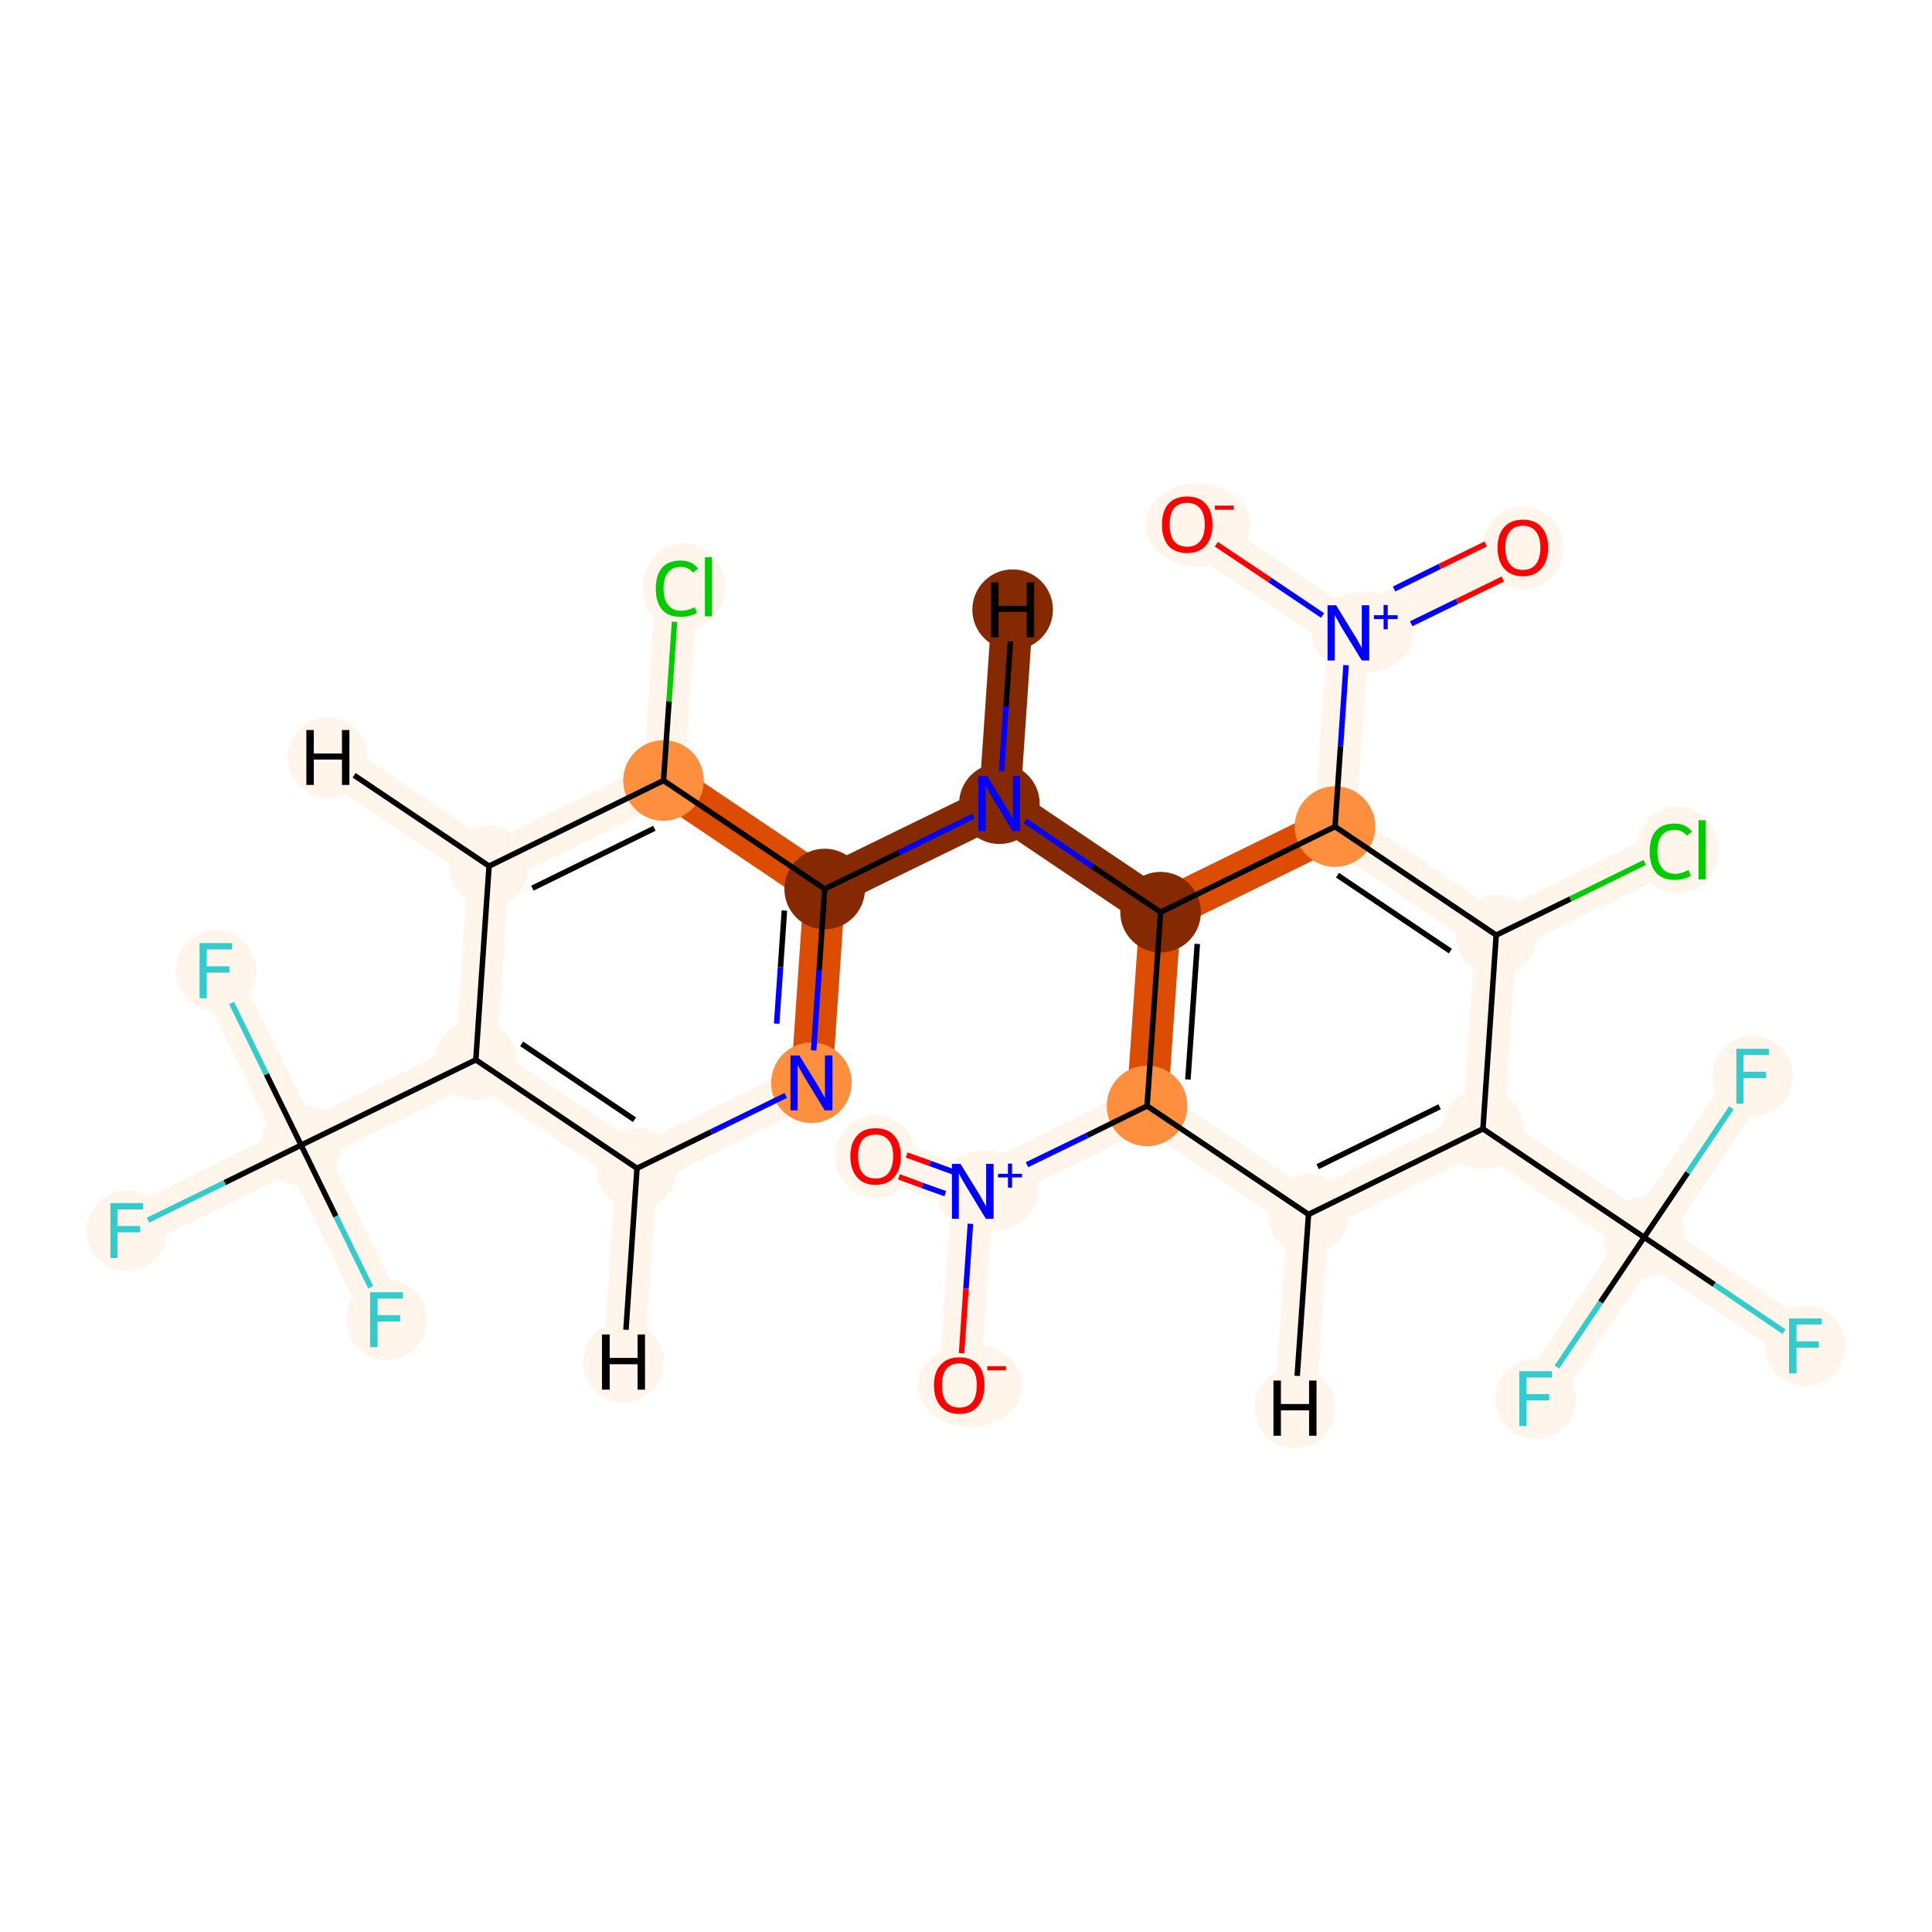 <?xml version='1.0' encoding='iso-8859-1'?>
<svg version='1.1' baseProfile='full'
              xmlns='http://www.w3.org/2000/svg'
                      xmlns:rdkit='http://www.rdkit.org/xml'
                      xmlns:xlink='http://www.w3.org/1999/xlink'
                  xml:space='preserve'
width='700px' height='700px' viewBox='0 0 700 700'>
<!-- END OF HEADER -->
<rect style='opacity:1.0;fill:#FFFFFF;stroke:none' width='700.0' height='700.0' x='0.0' y='0.0'> </rect>
<path d='M 245.2,212.6 L 240.4,282.8' style='fill:none;fill-rule:evenodd;stroke:#FFF5EB;stroke-width:15.0px;stroke-linecap:butt;stroke-linejoin:miter;stroke-opacity:1' />
<path d='M 240.4,282.8 L 177.2,313.8' style='fill:none;fill-rule:evenodd;stroke:#FFF5EB;stroke-width:15.0px;stroke-linecap:butt;stroke-linejoin:miter;stroke-opacity:1' />
<path d='M 240.4,282.8 L 298.8,322.1' style='fill:none;fill-rule:evenodd;stroke:#DC4C03;stroke-width:15.0px;stroke-linecap:butt;stroke-linejoin:miter;stroke-opacity:1' />
<path d='M 177.2,313.8 L 172.4,384.0' style='fill:none;fill-rule:evenodd;stroke:#FFF5EB;stroke-width:15.0px;stroke-linecap:butt;stroke-linejoin:miter;stroke-opacity:1' />
<path d='M 177.2,313.8 L 118.8,274.5' style='fill:none;fill-rule:evenodd;stroke:#FFF5EB;stroke-width:15.0px;stroke-linecap:butt;stroke-linejoin:miter;stroke-opacity:1' />
<path d='M 172.4,384.0 L 230.8,423.3' style='fill:none;fill-rule:evenodd;stroke:#FFF5EB;stroke-width:15.0px;stroke-linecap:butt;stroke-linejoin:miter;stroke-opacity:1' />
<path d='M 172.4,384.0 L 109.1,414.9' style='fill:none;fill-rule:evenodd;stroke:#FFF5EB;stroke-width:15.0px;stroke-linecap:butt;stroke-linejoin:miter;stroke-opacity:1' />
<path d='M 230.8,423.3 L 294.0,392.3' style='fill:none;fill-rule:evenodd;stroke:#FFF5EB;stroke-width:15.0px;stroke-linecap:butt;stroke-linejoin:miter;stroke-opacity:1' />
<path d='M 230.8,423.3 L 225.9,493.5' style='fill:none;fill-rule:evenodd;stroke:#FFF5EB;stroke-width:15.0px;stroke-linecap:butt;stroke-linejoin:miter;stroke-opacity:1' />
<path d='M 294.0,392.3 L 298.8,322.1' style='fill:none;fill-rule:evenodd;stroke:#DC4C03;stroke-width:15.0px;stroke-linecap:butt;stroke-linejoin:miter;stroke-opacity:1' />
<path d='M 298.8,322.1 L 362.1,291.2' style='fill:none;fill-rule:evenodd;stroke:#852903;stroke-width:15.0px;stroke-linecap:butt;stroke-linejoin:miter;stroke-opacity:1' />
<path d='M 362.1,291.2 L 420.5,330.5' style='fill:none;fill-rule:evenodd;stroke:#852903;stroke-width:15.0px;stroke-linecap:butt;stroke-linejoin:miter;stroke-opacity:1' />
<path d='M 362.1,291.2 L 366.9,220.9' style='fill:none;fill-rule:evenodd;stroke:#852903;stroke-width:15.0px;stroke-linecap:butt;stroke-linejoin:miter;stroke-opacity:1' />
<path d='M 420.5,330.5 L 415.6,400.7' style='fill:none;fill-rule:evenodd;stroke:#DC4C03;stroke-width:15.0px;stroke-linecap:butt;stroke-linejoin:miter;stroke-opacity:1' />
<path d='M 420.5,330.5 L 483.7,299.5' style='fill:none;fill-rule:evenodd;stroke:#DC4C03;stroke-width:15.0px;stroke-linecap:butt;stroke-linejoin:miter;stroke-opacity:1' />
<path d='M 415.6,400.7 L 474.1,440.0' style='fill:none;fill-rule:evenodd;stroke:#FFF5EB;stroke-width:15.0px;stroke-linecap:butt;stroke-linejoin:miter;stroke-opacity:1' />
<path d='M 415.6,400.7 L 352.4,431.6' style='fill:none;fill-rule:evenodd;stroke:#FFF5EB;stroke-width:15.0px;stroke-linecap:butt;stroke-linejoin:miter;stroke-opacity:1' />
<path d='M 474.1,440.0 L 537.3,409.0' style='fill:none;fill-rule:evenodd;stroke:#FFF5EB;stroke-width:15.0px;stroke-linecap:butt;stroke-linejoin:miter;stroke-opacity:1' />
<path d='M 474.1,440.0 L 469.2,510.2' style='fill:none;fill-rule:evenodd;stroke:#FFF5EB;stroke-width:15.0px;stroke-linecap:butt;stroke-linejoin:miter;stroke-opacity:1' />
<path d='M 537.3,409.0 L 542.1,338.8' style='fill:none;fill-rule:evenodd;stroke:#FFF5EB;stroke-width:15.0px;stroke-linecap:butt;stroke-linejoin:miter;stroke-opacity:1' />
<path d='M 537.3,409.0 L 595.7,448.3' style='fill:none;fill-rule:evenodd;stroke:#FFF5EB;stroke-width:15.0px;stroke-linecap:butt;stroke-linejoin:miter;stroke-opacity:1' />
<path d='M 542.1,338.8 L 483.7,299.5' style='fill:none;fill-rule:evenodd;stroke:#FFF5EB;stroke-width:15.0px;stroke-linecap:butt;stroke-linejoin:miter;stroke-opacity:1' />
<path d='M 542.1,338.8 L 605.3,307.9' style='fill:none;fill-rule:evenodd;stroke:#FFF5EB;stroke-width:15.0px;stroke-linecap:butt;stroke-linejoin:miter;stroke-opacity:1' />
<path d='M 483.7,299.5 L 488.5,229.3' style='fill:none;fill-rule:evenodd;stroke:#FFF5EB;stroke-width:15.0px;stroke-linecap:butt;stroke-linejoin:miter;stroke-opacity:1' />
<path d='M 488.5,229.3 L 430.1,190.0' style='fill:none;fill-rule:evenodd;stroke:#FFF5EB;stroke-width:15.0px;stroke-linecap:butt;stroke-linejoin:miter;stroke-opacity:1' />
<path d='M 488.5,229.3 L 551.8,198.4' style='fill:none;fill-rule:evenodd;stroke:#FFF5EB;stroke-width:15.0px;stroke-linecap:butt;stroke-linejoin:miter;stroke-opacity:1' />
<path d='M 595.7,448.3 L 654.1,487.6' style='fill:none;fill-rule:evenodd;stroke:#FFF5EB;stroke-width:15.0px;stroke-linecap:butt;stroke-linejoin:miter;stroke-opacity:1' />
<path d='M 595.7,448.3 L 635.0,389.9' style='fill:none;fill-rule:evenodd;stroke:#FFF5EB;stroke-width:15.0px;stroke-linecap:butt;stroke-linejoin:miter;stroke-opacity:1' />
<path d='M 595.7,448.3 L 556.4,506.8' style='fill:none;fill-rule:evenodd;stroke:#FFF5EB;stroke-width:15.0px;stroke-linecap:butt;stroke-linejoin:miter;stroke-opacity:1' />
<path d='M 352.4,431.6 L 347.6,501.9' style='fill:none;fill-rule:evenodd;stroke:#FFF5EB;stroke-width:15.0px;stroke-linecap:butt;stroke-linejoin:miter;stroke-opacity:1' />
<path d='M 352.4,431.6 L 317.2,418.9' style='fill:none;fill-rule:evenodd;stroke:#FFF5EB;stroke-width:15.0px;stroke-linecap:butt;stroke-linejoin:miter;stroke-opacity:1' />
<path d='M 109.1,414.9 L 45.9,445.9' style='fill:none;fill-rule:evenodd;stroke:#FFF5EB;stroke-width:15.0px;stroke-linecap:butt;stroke-linejoin:miter;stroke-opacity:1' />
<path d='M 109.1,414.9 L 140.1,478.2' style='fill:none;fill-rule:evenodd;stroke:#FFF5EB;stroke-width:15.0px;stroke-linecap:butt;stroke-linejoin:miter;stroke-opacity:1' />
<path d='M 109.1,414.9 L 78.2,351.7' style='fill:none;fill-rule:evenodd;stroke:#FFF5EB;stroke-width:15.0px;stroke-linecap:butt;stroke-linejoin:miter;stroke-opacity:1' />
<ellipse cx='247.7' cy='212.7' rx='14.4' ry='15.3'  style='fill:#FFF5EB;fill-rule:evenodd;stroke:#FFF5EB;stroke-width:1.0px;stroke-linecap:butt;stroke-linejoin:miter;stroke-opacity:1' />
<ellipse cx='240.4' cy='282.8' rx='14.1' ry='14.1'  style='fill:#FD8F3F;fill-rule:evenodd;stroke:#FD8F3F;stroke-width:1.0px;stroke-linecap:butt;stroke-linejoin:miter;stroke-opacity:1' />
<ellipse cx='177.2' cy='313.8' rx='14.1' ry='14.1'  style='fill:#FFF5EB;fill-rule:evenodd;stroke:#FFF5EB;stroke-width:1.0px;stroke-linecap:butt;stroke-linejoin:miter;stroke-opacity:1' />
<ellipse cx='172.4' cy='384.0' rx='14.1' ry='14.1'  style='fill:#FFF5EB;fill-rule:evenodd;stroke:#FFF5EB;stroke-width:1.0px;stroke-linecap:butt;stroke-linejoin:miter;stroke-opacity:1' />
<ellipse cx='230.8' cy='423.3' rx='14.1' ry='14.1'  style='fill:#FFF5EB;fill-rule:evenodd;stroke:#FFF5EB;stroke-width:1.0px;stroke-linecap:butt;stroke-linejoin:miter;stroke-opacity:1' />
<ellipse cx='294.0' cy='392.3' rx='14.1' ry='14.1'  style='fill:#FD8F3F;fill-rule:evenodd;stroke:#FD8F3F;stroke-width:1.0px;stroke-linecap:butt;stroke-linejoin:miter;stroke-opacity:1' />
<ellipse cx='298.8' cy='322.1' rx='14.1' ry='14.1'  style='fill:#852903;fill-rule:evenodd;stroke:#852903;stroke-width:1.0px;stroke-linecap:butt;stroke-linejoin:miter;stroke-opacity:1' />
<ellipse cx='362.1' cy='291.2' rx='14.1' ry='14.1'  style='fill:#852903;fill-rule:evenodd;stroke:#852903;stroke-width:1.0px;stroke-linecap:butt;stroke-linejoin:miter;stroke-opacity:1' />
<ellipse cx='420.5' cy='330.5' rx='14.1' ry='14.1'  style='fill:#852903;fill-rule:evenodd;stroke:#852903;stroke-width:1.0px;stroke-linecap:butt;stroke-linejoin:miter;stroke-opacity:1' />
<ellipse cx='415.6' cy='400.7' rx='14.1' ry='14.1'  style='fill:#FD8F3F;fill-rule:evenodd;stroke:#FD8F3F;stroke-width:1.0px;stroke-linecap:butt;stroke-linejoin:miter;stroke-opacity:1' />
<ellipse cx='474.1' cy='440.0' rx='14.1' ry='14.1'  style='fill:#FFF5EB;fill-rule:evenodd;stroke:#FFF5EB;stroke-width:1.0px;stroke-linecap:butt;stroke-linejoin:miter;stroke-opacity:1' />
<ellipse cx='537.3' cy='409.0' rx='14.1' ry='14.1'  style='fill:#FFF5EB;fill-rule:evenodd;stroke:#FFF5EB;stroke-width:1.0px;stroke-linecap:butt;stroke-linejoin:miter;stroke-opacity:1' />
<ellipse cx='542.1' cy='338.8' rx='14.1' ry='14.1'  style='fill:#FFF5EB;fill-rule:evenodd;stroke:#FFF5EB;stroke-width:1.0px;stroke-linecap:butt;stroke-linejoin:miter;stroke-opacity:1' />
<ellipse cx='483.7' cy='299.5' rx='14.1' ry='14.1'  style='fill:#FD8F3F;fill-rule:evenodd;stroke:#FD8F3F;stroke-width:1.0px;stroke-linecap:butt;stroke-linejoin:miter;stroke-opacity:1' />
<ellipse cx='493.7' cy='229.2' rx='18.0' ry='14.2'  style='fill:#FFF5EB;fill-rule:evenodd;stroke:#FFF5EB;stroke-width:1.0px;stroke-linecap:butt;stroke-linejoin:miter;stroke-opacity:1' />
<ellipse cx='434.0' cy='190.2' rx='18.4' ry='14.5'  style='fill:#FFF5EB;fill-rule:evenodd;stroke:#FFF5EB;stroke-width:1.0px;stroke-linecap:butt;stroke-linejoin:miter;stroke-opacity:1' />
<ellipse cx='551.8' cy='198.5' rx='14.1' ry='14.5'  style='fill:#FFF5EB;fill-rule:evenodd;stroke:#FFF5EB;stroke-width:1.0px;stroke-linecap:butt;stroke-linejoin:miter;stroke-opacity:1' />
<ellipse cx='607.8' cy='308.0' rx='14.4' ry='15.3'  style='fill:#FFF5EB;fill-rule:evenodd;stroke:#FFF5EB;stroke-width:1.0px;stroke-linecap:butt;stroke-linejoin:miter;stroke-opacity:1' />
<ellipse cx='595.7' cy='448.3' rx='14.1' ry='14.1'  style='fill:#FFF5EB;fill-rule:evenodd;stroke:#FFF5EB;stroke-width:1.0px;stroke-linecap:butt;stroke-linejoin:miter;stroke-opacity:1' />
<ellipse cx='654.1' cy='487.6' rx='14.1' ry='14.1'  style='fill:#FFF5EB;fill-rule:evenodd;stroke:#FFF5EB;stroke-width:1.0px;stroke-linecap:butt;stroke-linejoin:miter;stroke-opacity:1' />
<ellipse cx='635.0' cy='389.9' rx='14.1' ry='14.1'  style='fill:#FFF5EB;fill-rule:evenodd;stroke:#FFF5EB;stroke-width:1.0px;stroke-linecap:butt;stroke-linejoin:miter;stroke-opacity:1' />
<ellipse cx='556.4' cy='506.8' rx='14.1' ry='14.1'  style='fill:#FFF5EB;fill-rule:evenodd;stroke:#FFF5EB;stroke-width:1.0px;stroke-linecap:butt;stroke-linejoin:miter;stroke-opacity:1' />
<ellipse cx='357.6' cy='431.6' rx='18.0' ry='14.2'  style='fill:#FFF5EB;fill-rule:evenodd;stroke:#FFF5EB;stroke-width:1.0px;stroke-linecap:butt;stroke-linejoin:miter;stroke-opacity:1' />
<ellipse cx='351.5' cy='502.0' rx='18.4' ry='14.5'  style='fill:#FFF5EB;fill-rule:evenodd;stroke:#FFF5EB;stroke-width:1.0px;stroke-linecap:butt;stroke-linejoin:miter;stroke-opacity:1' />
<ellipse cx='317.2' cy='419.0' rx='14.1' ry='14.5'  style='fill:#FFF5EB;fill-rule:evenodd;stroke:#FFF5EB;stroke-width:1.0px;stroke-linecap:butt;stroke-linejoin:miter;stroke-opacity:1' />
<ellipse cx='109.1' cy='414.9' rx='14.1' ry='14.1'  style='fill:#FFF5EB;fill-rule:evenodd;stroke:#FFF5EB;stroke-width:1.0px;stroke-linecap:butt;stroke-linejoin:miter;stroke-opacity:1' />
<ellipse cx='45.9' cy='445.9' rx='14.1' ry='14.1'  style='fill:#FFF5EB;fill-rule:evenodd;stroke:#FFF5EB;stroke-width:1.0px;stroke-linecap:butt;stroke-linejoin:miter;stroke-opacity:1' />
<ellipse cx='140.1' cy='478.2' rx='14.1' ry='14.1'  style='fill:#FFF5EB;fill-rule:evenodd;stroke:#FFF5EB;stroke-width:1.0px;stroke-linecap:butt;stroke-linejoin:miter;stroke-opacity:1' />
<ellipse cx='78.2' cy='351.7' rx='14.1' ry='14.1'  style='fill:#FFF5EB;fill-rule:evenodd;stroke:#FFF5EB;stroke-width:1.0px;stroke-linecap:butt;stroke-linejoin:miter;stroke-opacity:1' />
<ellipse cx='118.8' cy='274.5' rx='14.1' ry='14.1'  style='fill:#FFF5EB;fill-rule:evenodd;stroke:#FFF5EB;stroke-width:1.0px;stroke-linecap:butt;stroke-linejoin:miter;stroke-opacity:1' />
<ellipse cx='225.9' cy='493.5' rx='14.1' ry='14.1'  style='fill:#FFF5EB;fill-rule:evenodd;stroke:#FFF5EB;stroke-width:1.0px;stroke-linecap:butt;stroke-linejoin:miter;stroke-opacity:1' />
<ellipse cx='366.9' cy='220.9' rx='14.1' ry='14.1'  style='fill:#852903;fill-rule:evenodd;stroke:#852903;stroke-width:1.0px;stroke-linecap:butt;stroke-linejoin:miter;stroke-opacity:1' />
<ellipse cx='469.2' cy='510.2' rx='14.1' ry='14.1'  style='fill:#FFF5EB;fill-rule:evenodd;stroke:#FFF5EB;stroke-width:1.0px;stroke-linecap:butt;stroke-linejoin:miter;stroke-opacity:1' />
<path class='bond-0 atom-0 atom-1' d='M 244.4,225.3 L 242.4,254.1' style='fill:none;fill-rule:evenodd;stroke:#00CC00;stroke-width:2.0px;stroke-linecap:butt;stroke-linejoin:miter;stroke-opacity:1' />
<path class='bond-0 atom-0 atom-1' d='M 242.4,254.1 L 240.4,282.8' style='fill:none;fill-rule:evenodd;stroke:#000000;stroke-width:2.0px;stroke-linecap:butt;stroke-linejoin:miter;stroke-opacity:1' />
<path class='bond-1 atom-1 atom-2' d='M 240.4,282.8 L 177.2,313.8' style='fill:none;fill-rule:evenodd;stroke:#000000;stroke-width:2.0px;stroke-linecap:butt;stroke-linejoin:miter;stroke-opacity:1' />
<path class='bond-1 atom-1 atom-2' d='M 237.1,300.1 L 192.9,321.8' style='fill:none;fill-rule:evenodd;stroke:#000000;stroke-width:2.0px;stroke-linecap:butt;stroke-linejoin:miter;stroke-opacity:1' />
<path class='bond-28 atom-6 atom-1' d='M 298.8,322.1 L 240.4,282.8' style='fill:none;fill-rule:evenodd;stroke:#000000;stroke-width:2.0px;stroke-linecap:butt;stroke-linejoin:miter;stroke-opacity:1' />
<path class='bond-2 atom-2 atom-3' d='M 177.2,313.8 L 172.4,384.0' style='fill:none;fill-rule:evenodd;stroke:#000000;stroke-width:2.0px;stroke-linecap:butt;stroke-linejoin:miter;stroke-opacity:1' />
<path class='bond-30 atom-2 atom-29' d='M 177.2,313.8 L 128.3,280.9' style='fill:none;fill-rule:evenodd;stroke:#000000;stroke-width:2.0px;stroke-linecap:butt;stroke-linejoin:miter;stroke-opacity:1' />
<path class='bond-3 atom-3 atom-4' d='M 172.4,384.0 L 230.8,423.3' style='fill:none;fill-rule:evenodd;stroke:#000000;stroke-width:2.0px;stroke-linecap:butt;stroke-linejoin:miter;stroke-opacity:1' />
<path class='bond-3 atom-3 atom-4' d='M 189.0,378.2 L 229.9,405.7' style='fill:none;fill-rule:evenodd;stroke:#000000;stroke-width:2.0px;stroke-linecap:butt;stroke-linejoin:miter;stroke-opacity:1' />
<path class='bond-24 atom-3 atom-25' d='M 172.4,384.0 L 109.1,414.9' style='fill:none;fill-rule:evenodd;stroke:#000000;stroke-width:2.0px;stroke-linecap:butt;stroke-linejoin:miter;stroke-opacity:1' />
<path class='bond-4 atom-4 atom-5' d='M 230.8,423.3 L 257.7,410.1' style='fill:none;fill-rule:evenodd;stroke:#000000;stroke-width:2.0px;stroke-linecap:butt;stroke-linejoin:miter;stroke-opacity:1' />
<path class='bond-4 atom-4 atom-5' d='M 257.7,410.1 L 284.7,396.9' style='fill:none;fill-rule:evenodd;stroke:#0000FF;stroke-width:2.0px;stroke-linecap:butt;stroke-linejoin:miter;stroke-opacity:1' />
<path class='bond-31 atom-4 atom-30' d='M 230.8,423.3 L 226.8,481.8' style='fill:none;fill-rule:evenodd;stroke:#000000;stroke-width:2.0px;stroke-linecap:butt;stroke-linejoin:miter;stroke-opacity:1' />
<path class='bond-5 atom-5 atom-6' d='M 294.8,380.6 L 296.8,351.4' style='fill:none;fill-rule:evenodd;stroke:#0000FF;stroke-width:2.0px;stroke-linecap:butt;stroke-linejoin:miter;stroke-opacity:1' />
<path class='bond-5 atom-5 atom-6' d='M 296.8,351.4 L 298.8,322.1' style='fill:none;fill-rule:evenodd;stroke:#000000;stroke-width:2.0px;stroke-linecap:butt;stroke-linejoin:miter;stroke-opacity:1' />
<path class='bond-5 atom-5 atom-6' d='M 281.4,370.9 L 282.8,350.4' style='fill:none;fill-rule:evenodd;stroke:#0000FF;stroke-width:2.0px;stroke-linecap:butt;stroke-linejoin:miter;stroke-opacity:1' />
<path class='bond-5 atom-5 atom-6' d='M 282.8,350.4 L 284.2,329.9' style='fill:none;fill-rule:evenodd;stroke:#000000;stroke-width:2.0px;stroke-linecap:butt;stroke-linejoin:miter;stroke-opacity:1' />
<path class='bond-6 atom-6 atom-7' d='M 298.8,322.1 L 325.8,308.9' style='fill:none;fill-rule:evenodd;stroke:#000000;stroke-width:2.0px;stroke-linecap:butt;stroke-linejoin:miter;stroke-opacity:1' />
<path class='bond-6 atom-6 atom-7' d='M 325.8,308.9 L 352.7,295.7' style='fill:none;fill-rule:evenodd;stroke:#0000FF;stroke-width:2.0px;stroke-linecap:butt;stroke-linejoin:miter;stroke-opacity:1' />
<path class='bond-7 atom-7 atom-8' d='M 371.4,297.4 L 395.9,314.0' style='fill:none;fill-rule:evenodd;stroke:#0000FF;stroke-width:2.0px;stroke-linecap:butt;stroke-linejoin:miter;stroke-opacity:1' />
<path class='bond-7 atom-7 atom-8' d='M 395.9,314.0 L 420.5,330.5' style='fill:none;fill-rule:evenodd;stroke:#000000;stroke-width:2.0px;stroke-linecap:butt;stroke-linejoin:miter;stroke-opacity:1' />
<path class='bond-32 atom-7 atom-31' d='M 362.9,279.4 L 364.5,255.9' style='fill:none;fill-rule:evenodd;stroke:#0000FF;stroke-width:2.0px;stroke-linecap:butt;stroke-linejoin:miter;stroke-opacity:1' />
<path class='bond-32 atom-7 atom-31' d='M 364.5,255.9 L 366.1,232.4' style='fill:none;fill-rule:evenodd;stroke:#000000;stroke-width:2.0px;stroke-linecap:butt;stroke-linejoin:miter;stroke-opacity:1' />
<path class='bond-8 atom-8 atom-9' d='M 420.5,330.5 L 415.6,400.7' style='fill:none;fill-rule:evenodd;stroke:#000000;stroke-width:2.0px;stroke-linecap:butt;stroke-linejoin:miter;stroke-opacity:1' />
<path class='bond-8 atom-8 atom-9' d='M 433.8,342.0 L 430.4,391.1' style='fill:none;fill-rule:evenodd;stroke:#000000;stroke-width:2.0px;stroke-linecap:butt;stroke-linejoin:miter;stroke-opacity:1' />
<path class='bond-29 atom-13 atom-8' d='M 483.7,299.5 L 420.5,330.5' style='fill:none;fill-rule:evenodd;stroke:#000000;stroke-width:2.0px;stroke-linecap:butt;stroke-linejoin:miter;stroke-opacity:1' />
<path class='bond-9 atom-9 atom-10' d='M 415.6,400.7 L 474.1,440.0' style='fill:none;fill-rule:evenodd;stroke:#000000;stroke-width:2.0px;stroke-linecap:butt;stroke-linejoin:miter;stroke-opacity:1' />
<path class='bond-21 atom-9 atom-22' d='M 415.6,400.7 L 393.9,411.4' style='fill:none;fill-rule:evenodd;stroke:#000000;stroke-width:2.0px;stroke-linecap:butt;stroke-linejoin:miter;stroke-opacity:1' />
<path class='bond-21 atom-9 atom-22' d='M 393.9,411.4 L 372.1,422.0' style='fill:none;fill-rule:evenodd;stroke:#0000FF;stroke-width:2.0px;stroke-linecap:butt;stroke-linejoin:miter;stroke-opacity:1' />
<path class='bond-10 atom-10 atom-11' d='M 474.1,440.0 L 537.3,409.0' style='fill:none;fill-rule:evenodd;stroke:#000000;stroke-width:2.0px;stroke-linecap:butt;stroke-linejoin:miter;stroke-opacity:1' />
<path class='bond-10 atom-10 atom-11' d='M 477.4,422.7 L 521.6,401.0' style='fill:none;fill-rule:evenodd;stroke:#000000;stroke-width:2.0px;stroke-linecap:butt;stroke-linejoin:miter;stroke-opacity:1' />
<path class='bond-33 atom-10 atom-32' d='M 474.1,440.0 L 470.0,498.5' style='fill:none;fill-rule:evenodd;stroke:#000000;stroke-width:2.0px;stroke-linecap:butt;stroke-linejoin:miter;stroke-opacity:1' />
<path class='bond-11 atom-11 atom-12' d='M 537.3,409.0 L 542.1,338.8' style='fill:none;fill-rule:evenodd;stroke:#000000;stroke-width:2.0px;stroke-linecap:butt;stroke-linejoin:miter;stroke-opacity:1' />
<path class='bond-17 atom-11 atom-18' d='M 537.3,409.0 L 595.7,448.3' style='fill:none;fill-rule:evenodd;stroke:#000000;stroke-width:2.0px;stroke-linecap:butt;stroke-linejoin:miter;stroke-opacity:1' />
<path class='bond-12 atom-12 atom-13' d='M 542.1,338.8 L 483.7,299.5' style='fill:none;fill-rule:evenodd;stroke:#000000;stroke-width:2.0px;stroke-linecap:butt;stroke-linejoin:miter;stroke-opacity:1' />
<path class='bond-12 atom-12 atom-13' d='M 525.5,344.6 L 484.6,317.1' style='fill:none;fill-rule:evenodd;stroke:#000000;stroke-width:2.0px;stroke-linecap:butt;stroke-linejoin:miter;stroke-opacity:1' />
<path class='bond-16 atom-12 atom-17' d='M 542.1,338.8 L 569.0,325.7' style='fill:none;fill-rule:evenodd;stroke:#000000;stroke-width:2.0px;stroke-linecap:butt;stroke-linejoin:miter;stroke-opacity:1' />
<path class='bond-16 atom-12 atom-17' d='M 569.0,325.7 L 595.9,312.5' style='fill:none;fill-rule:evenodd;stroke:#00CC00;stroke-width:2.0px;stroke-linecap:butt;stroke-linejoin:miter;stroke-opacity:1' />
<path class='bond-13 atom-13 atom-14' d='M 483.7,299.5 L 485.7,270.3' style='fill:none;fill-rule:evenodd;stroke:#000000;stroke-width:2.0px;stroke-linecap:butt;stroke-linejoin:miter;stroke-opacity:1' />
<path class='bond-13 atom-13 atom-14' d='M 485.7,270.3 L 487.7,241.0' style='fill:none;fill-rule:evenodd;stroke:#0000FF;stroke-width:2.0px;stroke-linecap:butt;stroke-linejoin:miter;stroke-opacity:1' />
<path class='bond-14 atom-14 atom-15' d='M 479.2,223.0 L 460.0,210.1' style='fill:none;fill-rule:evenodd;stroke:#0000FF;stroke-width:2.0px;stroke-linecap:butt;stroke-linejoin:miter;stroke-opacity:1' />
<path class='bond-14 atom-14 atom-15' d='M 460.0,210.1 L 440.7,197.2' style='fill:none;fill-rule:evenodd;stroke:#FF0000;stroke-width:2.0px;stroke-linecap:butt;stroke-linejoin:miter;stroke-opacity:1' />
<path class='bond-15 atom-14 atom-16' d='M 511.3,226.0 L 527.9,217.9' style='fill:none;fill-rule:evenodd;stroke:#0000FF;stroke-width:2.0px;stroke-linecap:butt;stroke-linejoin:miter;stroke-opacity:1' />
<path class='bond-15 atom-14 atom-16' d='M 527.9,217.9 L 544.5,209.8' style='fill:none;fill-rule:evenodd;stroke:#FF0000;stroke-width:2.0px;stroke-linecap:butt;stroke-linejoin:miter;stroke-opacity:1' />
<path class='bond-15 atom-14 atom-16' d='M 505.1,213.4 L 521.7,205.2' style='fill:none;fill-rule:evenodd;stroke:#0000FF;stroke-width:2.0px;stroke-linecap:butt;stroke-linejoin:miter;stroke-opacity:1' />
<path class='bond-15 atom-14 atom-16' d='M 521.7,205.2 L 538.3,197.1' style='fill:none;fill-rule:evenodd;stroke:#FF0000;stroke-width:2.0px;stroke-linecap:butt;stroke-linejoin:miter;stroke-opacity:1' />
<path class='bond-18 atom-18 atom-19' d='M 595.7,448.3 L 621.1,465.4' style='fill:none;fill-rule:evenodd;stroke:#000000;stroke-width:2.0px;stroke-linecap:butt;stroke-linejoin:miter;stroke-opacity:1' />
<path class='bond-18 atom-18 atom-19' d='M 621.1,465.4 L 646.4,482.5' style='fill:none;fill-rule:evenodd;stroke:#33CCCC;stroke-width:2.0px;stroke-linecap:butt;stroke-linejoin:miter;stroke-opacity:1' />
<path class='bond-19 atom-18 atom-20' d='M 595.7,448.3 L 611.5,424.9' style='fill:none;fill-rule:evenodd;stroke:#000000;stroke-width:2.0px;stroke-linecap:butt;stroke-linejoin:miter;stroke-opacity:1' />
<path class='bond-19 atom-18 atom-20' d='M 611.5,424.9 L 627.3,401.4' style='fill:none;fill-rule:evenodd;stroke:#33CCCC;stroke-width:2.0px;stroke-linecap:butt;stroke-linejoin:miter;stroke-opacity:1' />
<path class='bond-20 atom-18 atom-21' d='M 595.7,448.3 L 579.9,471.8' style='fill:none;fill-rule:evenodd;stroke:#000000;stroke-width:2.0px;stroke-linecap:butt;stroke-linejoin:miter;stroke-opacity:1' />
<path class='bond-20 atom-18 atom-21' d='M 579.9,471.8 L 564.1,495.3' style='fill:none;fill-rule:evenodd;stroke:#33CCCC;stroke-width:2.0px;stroke-linecap:butt;stroke-linejoin:miter;stroke-opacity:1' />
<path class='bond-22 atom-22 atom-23' d='M 351.6,443.4 L 350.0,466.8' style='fill:none;fill-rule:evenodd;stroke:#0000FF;stroke-width:2.0px;stroke-linecap:butt;stroke-linejoin:miter;stroke-opacity:1' />
<path class='bond-22 atom-22 atom-23' d='M 350.0,466.8 L 348.4,490.3' style='fill:none;fill-rule:evenodd;stroke:#FF0000;stroke-width:2.0px;stroke-linecap:butt;stroke-linejoin:miter;stroke-opacity:1' />
<path class='bond-23 atom-22 atom-24' d='M 345.4,424.6 L 336.9,421.5' style='fill:none;fill-rule:evenodd;stroke:#0000FF;stroke-width:2.0px;stroke-linecap:butt;stroke-linejoin:miter;stroke-opacity:1' />
<path class='bond-23 atom-22 atom-24' d='M 336.9,421.5 L 328.5,418.5' style='fill:none;fill-rule:evenodd;stroke:#FF0000;stroke-width:2.0px;stroke-linecap:butt;stroke-linejoin:miter;stroke-opacity:1' />
<path class='bond-23 atom-22 atom-24' d='M 342.5,432.5 L 334.1,429.5' style='fill:none;fill-rule:evenodd;stroke:#0000FF;stroke-width:2.0px;stroke-linecap:butt;stroke-linejoin:miter;stroke-opacity:1' />
<path class='bond-23 atom-22 atom-24' d='M 334.1,429.5 L 325.7,426.4' style='fill:none;fill-rule:evenodd;stroke:#FF0000;stroke-width:2.0px;stroke-linecap:butt;stroke-linejoin:miter;stroke-opacity:1' />
<path class='bond-25 atom-25 atom-26' d='M 109.1,414.9 L 81.4,428.5' style='fill:none;fill-rule:evenodd;stroke:#000000;stroke-width:2.0px;stroke-linecap:butt;stroke-linejoin:miter;stroke-opacity:1' />
<path class='bond-25 atom-25 atom-26' d='M 81.4,428.5 L 53.6,442.1' style='fill:none;fill-rule:evenodd;stroke:#33CCCC;stroke-width:2.0px;stroke-linecap:butt;stroke-linejoin:miter;stroke-opacity:1' />
<path class='bond-26 atom-25 atom-27' d='M 109.1,414.9 L 121.7,440.7' style='fill:none;fill-rule:evenodd;stroke:#000000;stroke-width:2.0px;stroke-linecap:butt;stroke-linejoin:miter;stroke-opacity:1' />
<path class='bond-26 atom-25 atom-27' d='M 121.7,440.7 L 134.3,466.4' style='fill:none;fill-rule:evenodd;stroke:#33CCCC;stroke-width:2.0px;stroke-linecap:butt;stroke-linejoin:miter;stroke-opacity:1' />
<path class='bond-27 atom-25 atom-28' d='M 109.1,414.9 L 96.5,389.2' style='fill:none;fill-rule:evenodd;stroke:#000000;stroke-width:2.0px;stroke-linecap:butt;stroke-linejoin:miter;stroke-opacity:1' />
<path class='bond-27 atom-25 atom-28' d='M 96.5,389.2 L 83.9,363.4' style='fill:none;fill-rule:evenodd;stroke:#33CCCC;stroke-width:2.0px;stroke-linecap:butt;stroke-linejoin:miter;stroke-opacity:1' />
<path  class='atom-0' d='M 237.6 213.3
Q 237.6 208.3, 239.9 205.7
Q 242.2 203.1, 246.6 203.1
Q 250.7 203.1, 252.9 206.0
L 251.1 207.5
Q 249.5 205.4, 246.6 205.4
Q 243.6 205.4, 242.0 207.5
Q 240.4 209.4, 240.4 213.3
Q 240.4 217.2, 242.1 219.2
Q 243.7 221.3, 246.9 221.3
Q 249.1 221.3, 251.7 220.0
L 252.5 222.1
Q 251.4 222.7, 249.9 223.1
Q 248.3 223.5, 246.5 223.5
Q 242.2 223.5, 239.9 220.9
Q 237.6 218.2, 237.6 213.3
' fill='#00CC00'/>
<path  class='atom-0' d='M 255.4 201.9
L 257.9 201.9
L 257.9 223.3
L 255.4 223.3
L 255.4 201.9
' fill='#00CC00'/>
<path  class='atom-5' d='M 289.6 382.4
L 296.1 392.9
Q 296.8 394.0, 297.8 395.9
Q 298.9 397.7, 298.9 397.9
L 298.9 382.4
L 301.6 382.4
L 301.6 402.3
L 298.8 402.3
L 291.8 390.8
Q 291.0 389.4, 290.1 387.9
Q 289.3 386.3, 289.0 385.8
L 289.0 402.3
L 286.4 402.3
L 286.4 382.4
L 289.6 382.4
' fill='#0000FF'/>
<path  class='atom-7' d='M 357.7 281.2
L 364.2 291.8
Q 364.8 292.8, 365.9 294.7
Q 366.9 296.6, 367.0 296.7
L 367.0 281.2
L 369.6 281.2
L 369.6 301.1
L 366.9 301.1
L 359.9 289.6
Q 359.1 288.2, 358.2 286.7
Q 357.3 285.1, 357.1 284.7
L 357.1 301.1
L 354.5 301.1
L 354.5 281.2
L 357.7 281.2
' fill='#0000FF'/>
<path  class='atom-14' d='M 484.1 219.3
L 490.6 229.9
Q 491.3 230.9, 492.3 232.8
Q 493.4 234.7, 493.4 234.8
L 493.4 219.3
L 496.1 219.3
L 496.1 239.3
L 493.4 239.3
L 486.3 227.7
Q 485.5 226.4, 484.7 224.8
Q 483.8 223.3, 483.6 222.8
L 483.6 239.3
L 481.0 239.3
L 481.0 219.3
L 484.1 219.3
' fill='#0000FF'/>
<path  class='atom-14' d='M 497.8 222.9
L 501.3 222.9
L 501.3 219.2
L 502.8 219.2
L 502.8 222.9
L 506.4 222.9
L 506.4 224.3
L 502.8 224.3
L 502.8 228.0
L 501.3 228.0
L 501.3 224.3
L 497.8 224.3
L 497.8 222.9
' fill='#0000FF'/>
<path  class='atom-15' d='M 421.0 190.1
Q 421.0 185.3, 423.3 182.6
Q 425.7 179.9, 430.1 179.9
Q 434.5 179.9, 436.9 182.6
Q 439.3 185.3, 439.3 190.1
Q 439.3 194.9, 436.9 197.7
Q 434.5 200.4, 430.1 200.4
Q 425.7 200.4, 423.3 197.7
Q 421.0 194.9, 421.0 190.1
M 430.1 198.1
Q 433.2 198.1, 434.8 196.1
Q 436.5 194.1, 436.5 190.1
Q 436.5 186.1, 434.8 184.2
Q 433.2 182.2, 430.1 182.2
Q 427.1 182.2, 425.4 184.1
Q 423.8 186.1, 423.8 190.1
Q 423.8 194.1, 425.4 196.1
Q 427.1 198.1, 430.1 198.1
' fill='#FF0000'/>
<path  class='atom-15' d='M 440.2 183.2
L 447.0 183.2
L 447.0 184.7
L 440.2 184.7
L 440.2 183.2
' fill='#FF0000'/>
<path  class='atom-16' d='M 542.6 198.4
Q 542.6 193.6, 545.0 191.0
Q 547.3 188.3, 551.8 188.3
Q 556.2 188.3, 558.5 191.0
Q 560.9 193.6, 560.9 198.4
Q 560.9 203.3, 558.5 206.0
Q 556.1 208.8, 551.8 208.8
Q 547.4 208.8, 545.0 206.0
Q 542.6 203.3, 542.6 198.4
M 551.8 206.5
Q 554.8 206.5, 556.4 204.5
Q 558.1 202.4, 558.1 198.4
Q 558.1 194.5, 556.4 192.5
Q 554.8 190.5, 551.8 190.5
Q 548.7 190.5, 547.1 192.5
Q 545.4 194.5, 545.4 198.4
Q 545.4 202.4, 547.1 204.5
Q 548.7 206.5, 551.8 206.5
' fill='#FF0000'/>
<path  class='atom-17' d='M 597.7 308.6
Q 597.7 303.6, 600.0 301.0
Q 602.3 298.4, 606.7 298.4
Q 610.8 298.4, 613.0 301.3
L 611.2 302.8
Q 609.6 300.7, 606.7 300.7
Q 603.7 300.7, 602.1 302.7
Q 600.5 304.7, 600.5 308.6
Q 600.5 312.5, 602.2 314.5
Q 603.8 316.6, 607.0 316.6
Q 609.2 316.6, 611.8 315.2
L 612.6 317.4
Q 611.5 318.0, 610.0 318.4
Q 608.4 318.8, 606.6 318.8
Q 602.3 318.8, 600.0 316.2
Q 597.7 313.5, 597.7 308.6
' fill='#00CC00'/>
<path  class='atom-17' d='M 615.4 297.2
L 618.0 297.2
L 618.0 318.6
L 615.4 318.6
L 615.4 297.2
' fill='#00CC00'/>
<path  class='atom-19' d='M 648.2 477.7
L 660.0 477.7
L 660.0 479.9
L 650.9 479.9
L 650.9 486.0
L 659.0 486.0
L 659.0 488.3
L 650.9 488.3
L 650.9 497.6
L 648.2 497.6
L 648.2 477.7
' fill='#33CCCC'/>
<path  class='atom-20' d='M 629.1 380.0
L 640.9 380.0
L 640.9 382.2
L 631.7 382.2
L 631.7 388.3
L 639.9 388.3
L 639.9 390.6
L 631.7 390.6
L 631.7 399.9
L 629.1 399.9
L 629.1 380.0
' fill='#33CCCC'/>
<path  class='atom-21' d='M 550.5 496.8
L 562.3 496.8
L 562.3 499.1
L 553.1 499.1
L 553.1 505.1
L 561.3 505.1
L 561.3 507.4
L 553.1 507.4
L 553.1 516.7
L 550.5 516.7
L 550.5 496.8
' fill='#33CCCC'/>
<path  class='atom-22' d='M 348.0 421.7
L 354.5 432.2
Q 355.2 433.3, 356.2 435.2
Q 357.3 437.0, 357.3 437.2
L 357.3 421.7
L 360.0 421.7
L 360.0 441.6
L 357.2 441.6
L 350.2 430.1
Q 349.4 428.7, 348.5 427.2
Q 347.7 425.6, 347.4 425.1
L 347.4 441.6
L 344.9 441.6
L 344.9 421.7
L 348.0 421.7
' fill='#0000FF'/>
<path  class='atom-22' d='M 361.6 425.3
L 365.2 425.3
L 365.2 421.6
L 366.7 421.6
L 366.7 425.3
L 370.3 425.3
L 370.3 426.6
L 366.7 426.6
L 366.7 430.3
L 365.2 430.3
L 365.2 426.6
L 361.6 426.6
L 361.6 425.3
' fill='#0000FF'/>
<path  class='atom-23' d='M 338.4 501.9
Q 338.4 497.1, 340.8 494.5
Q 343.2 491.8, 347.6 491.8
Q 352.0 491.8, 354.4 494.5
Q 356.7 497.1, 356.7 501.9
Q 356.7 506.8, 354.3 509.5
Q 352.0 512.3, 347.6 512.3
Q 343.2 512.3, 340.8 509.5
Q 338.4 506.8, 338.4 501.9
M 347.6 510.0
Q 350.6 510.0, 352.3 508.0
Q 353.9 505.9, 353.9 501.9
Q 353.9 498.0, 352.3 496.0
Q 350.6 494.0, 347.6 494.0
Q 344.5 494.0, 342.9 496.0
Q 341.3 498.0, 341.3 501.9
Q 341.3 505.9, 342.9 508.0
Q 344.5 510.0, 347.6 510.0
' fill='#FF0000'/>
<path  class='atom-23' d='M 357.7 495.0
L 364.5 495.0
L 364.5 496.5
L 357.7 496.5
L 357.7 495.0
' fill='#FF0000'/>
<path  class='atom-24' d='M 308.1 418.9
Q 308.1 414.2, 310.5 411.5
Q 312.8 408.8, 317.2 408.8
Q 321.7 408.8, 324.0 411.5
Q 326.4 414.2, 326.4 418.9
Q 326.4 423.8, 324.0 426.5
Q 321.6 429.3, 317.2 429.3
Q 312.8 429.3, 310.5 426.5
Q 308.1 423.8, 308.1 418.9
M 317.2 427.0
Q 320.3 427.0, 321.9 425.0
Q 323.6 422.9, 323.6 418.9
Q 323.6 415.0, 321.9 413.1
Q 320.3 411.1, 317.2 411.1
Q 314.2 411.1, 312.5 413.0
Q 310.9 415.0, 310.9 418.9
Q 310.9 423.0, 312.5 425.0
Q 314.2 427.0, 317.2 427.0
' fill='#FF0000'/>
<path  class='atom-26' d='M 40.0 435.9
L 51.8 435.9
L 51.8 438.2
L 42.6 438.2
L 42.6 444.2
L 50.8 444.2
L 50.8 446.5
L 42.6 446.5
L 42.6 455.8
L 40.0 455.8
L 40.0 435.9
' fill='#33CCCC'/>
<path  class='atom-27' d='M 134.1 468.2
L 146.0 468.2
L 146.0 470.5
L 136.8 470.5
L 136.8 476.5
L 145.0 476.5
L 145.0 478.8
L 136.8 478.8
L 136.8 488.1
L 134.1 488.1
L 134.1 468.2
' fill='#33CCCC'/>
<path  class='atom-28' d='M 72.3 341.7
L 84.1 341.7
L 84.1 344.0
L 74.9 344.0
L 74.9 350.1
L 83.1 350.1
L 83.1 352.4
L 74.9 352.4
L 74.9 361.7
L 72.3 361.7
L 72.3 341.7
' fill='#33CCCC'/>
<path  class='atom-29' d='M 111.0 264.5
L 113.7 264.5
L 113.7 273.0
L 123.9 273.0
L 123.9 264.5
L 126.6 264.5
L 126.6 284.4
L 123.9 284.4
L 123.9 275.2
L 113.7 275.2
L 113.7 284.4
L 111.0 284.4
L 111.0 264.5
' fill='#000000'/>
<path  class='atom-30' d='M 218.1 483.5
L 220.9 483.5
L 220.9 492.0
L 231.0 492.0
L 231.0 483.5
L 233.7 483.5
L 233.7 503.5
L 231.0 503.5
L 231.0 494.3
L 220.9 494.3
L 220.9 503.5
L 218.1 503.5
L 218.1 483.5
' fill='#000000'/>
<path  class='atom-31' d='M 359.1 211.0
L 361.8 211.0
L 361.8 219.5
L 372.0 219.5
L 372.0 211.0
L 374.7 211.0
L 374.7 230.9
L 372.0 230.9
L 372.0 221.7
L 361.8 221.7
L 361.8 230.9
L 359.1 230.9
L 359.1 211.0
' fill='#000000'/>
<path  class='atom-32' d='M 461.4 500.2
L 464.1 500.2
L 464.1 508.7
L 474.3 508.7
L 474.3 500.2
L 477.0 500.2
L 477.0 520.2
L 474.3 520.2
L 474.3 511.0
L 464.1 511.0
L 464.1 520.2
L 461.4 520.2
L 461.4 500.2
' fill='#000000'/>
</svg>
